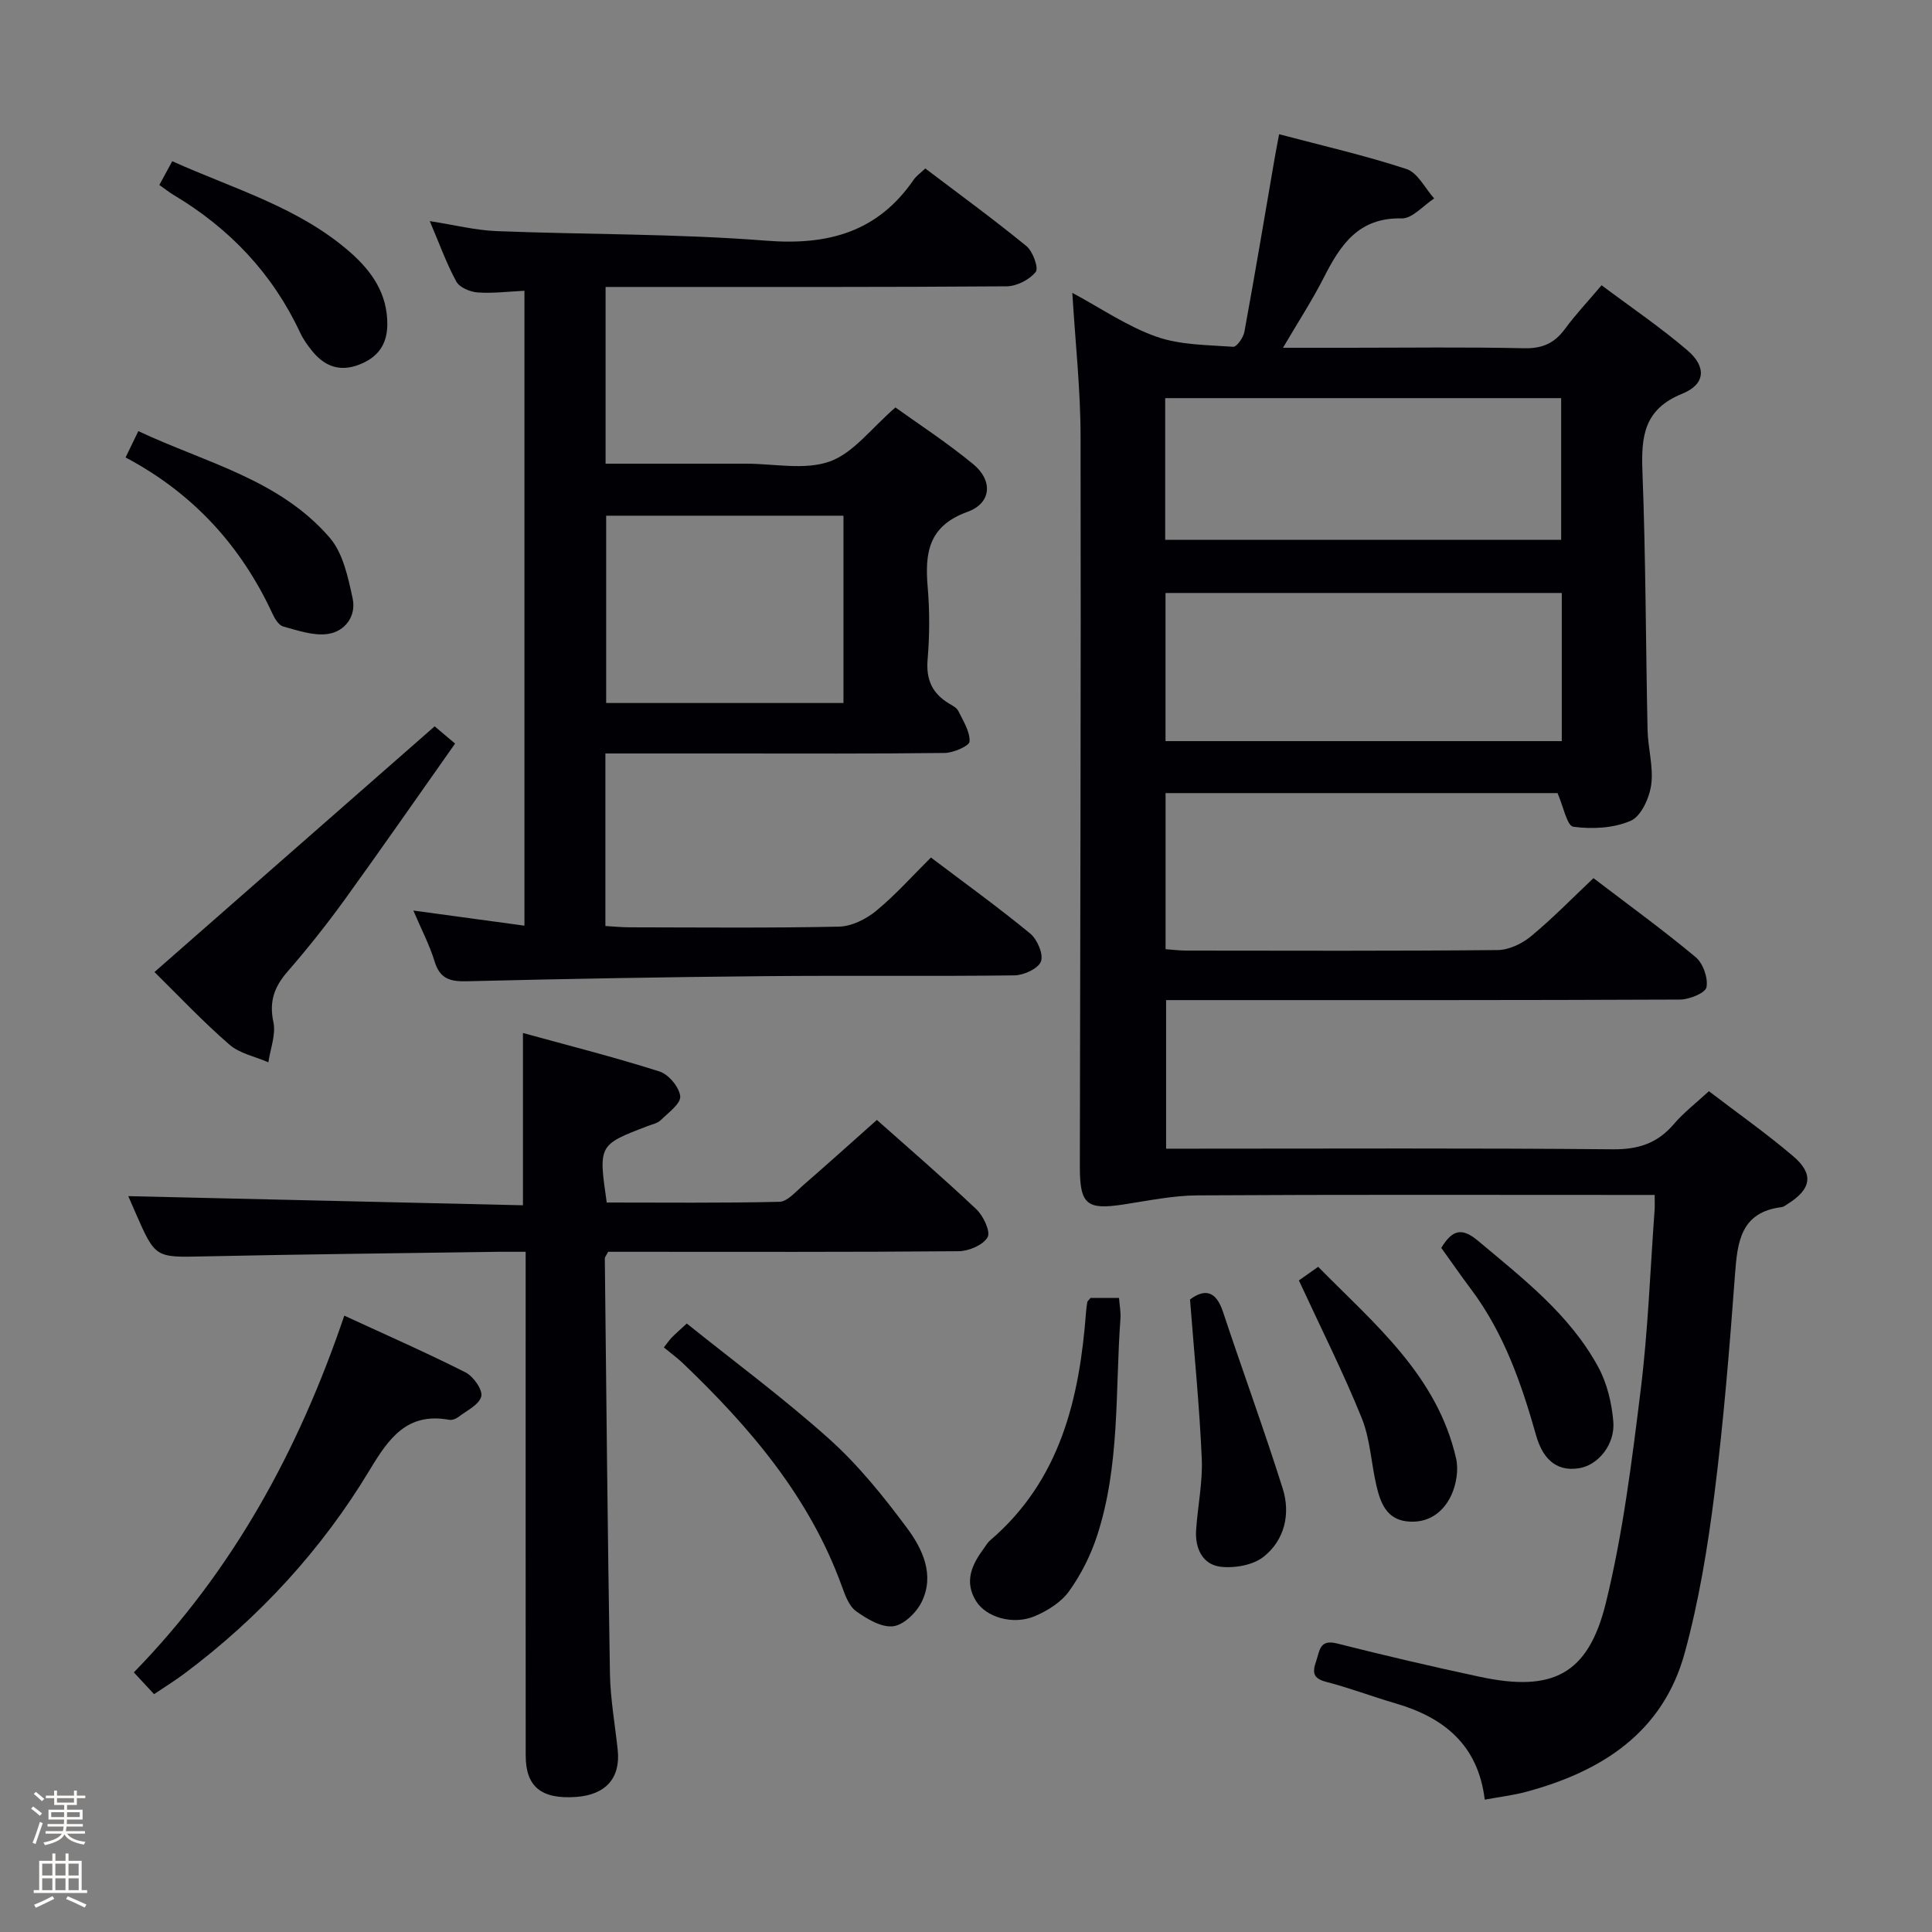 <svg enable-background="new 0 0 400 400" viewBox="0 0 400 400" xmlns="http://www.w3.org/2000/svg"><rect x="0" y="0" width="400" height="400" fill="#808080" stroke="none"/><path d="m6.44 374.46.42-.45c.65.47 1.27.95 1.85 1.44l-.45.49c-.65-.56-1.25-1.06-1.82-1.48m.93 7.33-.63-.26c.55-1.36 1.05-2.8 1.52-4.33.19.1.38.19.59.27-.46 1.29-.95 2.73-1.48 4.32m-.38-10.38.44-.42c.43.34 1.01.82 1.74 1.44l-.49.49c-.53-.51-1.09-1.01-1.69-1.51m2.5.35h1.72v-1.04h.59v1.04h3.52v-1.04h.59v1.04h1.75v.53h-1.75v1.42h-2.03v.97h3.22v2.03h-3.24c0 .35-.01.66-.03.93h3.32v.53h-3.37c-.03.27-.08.58-.15.94h3.96v.53h-3.71c.67.92 1.93 1.48 3.79 1.68-.13.24-.23.44-.29.59-2.13-.38-3.48-1.08-4.04-2.12-.43.97-1.77 1.72-4.03 2.23-.09-.19-.2-.37-.33-.55 2.1-.42 3.37-1.03 3.81-1.83h-3.36v-.53h3.58c.08-.29.13-.61.16-.94h-3.33v-.53h3.39c.02-.27.04-.58.04-.93h-3.23v-2.03h3.25v-.97h-2.07v-1.42h-1.73zm1.12 3.44v1h2.65c.01-.3.02-.44.01-.4v-.25-.35zm1.19-2h3.52v-.91h-3.52zm4.71 2h-2.63v.59c0 .15-.01.28-.01.4h2.64z" fill="#fcfbfa"/><path d="m13.56 383.74h.63v1.52h2.72v6.07h1.13v.6h-11.06v-.6h1.13v-6.07h2.73v-1.52h.63v1.52h2.1v-1.52zm-2.69 8.83.38.56c-1.24.63-2.53 1.25-3.85 1.85-.1-.21-.21-.42-.34-.63 1.36-.55 2.63-1.15 3.81-1.78m-2.13-4.27h2.1v-2.45h-2.1zm0 3.04h2.1v-2.46h-2.1zm2.72-3.04h2.1v-2.45h-2.1zm0 3.04h2.1v-2.46h-2.1zm6.07 3.6c-1.41-.71-2.7-1.3-3.86-1.78l.35-.56c1.45.62 2.75 1.19 3.88 1.72zm-1.25-9.09h-2.1v2.45h2.1zm-2.09 5.49h2.1v-2.46h-2.1z" fill="#fcfbfa"/><g fill="#010105"><path d="m222.01 60.63c5.92 3.18 11.37 6.94 17.39 9.07 4.95 1.75 10.57 1.71 15.92 2.1.72.05 2.11-1.91 2.32-3.1 2.21-12.07 4.24-24.17 6.32-36.27.22-1.29.48-2.56.87-4.64 8.98 2.38 17.81 4.39 26.38 7.21 2.32.77 3.83 3.99 5.72 6.09-2.24 1.45-4.52 4.18-6.72 4.13-8.93-.22-12.68 5.46-16.11 12.21-2.39 4.7-5.29 9.15-8.47 14.57h13.47c12.17 0 24.34-.17 36.5.1 3.76.08 6.25-1.06 8.41-4 2.15-2.94 4.68-5.61 7.58-9.04 6.03 4.52 12.17 8.68 17.78 13.48 3.98 3.41 3.74 7.03-1.09 8.98-7.96 3.22-8.51 8.88-8.23 16.17.69 17.79.68 35.62 1.06 53.42.08 3.81 1.26 7.7.75 11.39-.38 2.72-2.09 6.51-4.25 7.44-3.53 1.54-7.98 1.75-11.87 1.23-1.31-.18-2.09-4.29-3.27-6.97-26.62 0-53.72 0-81.15 0v32.32c1.38.1 2.81.28 4.25.29 21.5.02 43 .1 64.5-.11 2.33-.02 5.04-1.31 6.89-2.84 4.46-3.69 8.52-7.86 12.95-12.05 7.27 5.55 14.4 10.72 21.15 16.35 1.54 1.28 2.61 4.32 2.25 6.24-.22 1.18-3.54 2.54-5.48 2.55-33.33.15-66.66.11-99.99.11-1.99 0-3.99 0-6.41 0v30.76h5.48c29 0 58-.14 86.99.13 5.29.05 9.25-1.23 12.64-5.21 2.03-2.38 4.57-4.32 7.27-6.82 5.92 4.53 11.91 8.74 17.46 13.47 4.32 3.68 3.75 6.8-1.08 9.83-.42.26-.85.64-1.32.7-8.41 1.04-9.15 7.08-9.65 13.86-1.13 15.24-2.36 30.5-4.28 45.65-1.39 11.01-3.21 22.07-6.13 32.76-4.5 16.49-17.18 24.58-32.84 28.79-2.69.72-5.49 1.05-8.57 1.62-1.37-11.36-8.47-17.03-18.52-19.95-4.77-1.39-9.43-3.18-14.24-4.42-2.77-.71-2.98-1.9-2.15-4.29.77-2.22.68-4.6 4.36-3.67 9.81 2.48 19.67 4.79 29.57 6.9 14.98 3.2 22.4-.43 26.05-15.28 3.55-14.44 5.39-29.35 7.22-44.15 1.53-12.35 1.97-24.84 2.88-37.27.06-.8.01-1.62.01-3.07-2.05 0-3.84 0-5.63 0-29.67 0-59.33-.09-89 .09-5.11.03-10.22 1.1-15.31 1.88-7.67 1.17-9.08.03-9.07-7.89.07-50.33.25-100.66.15-150.98 0-9.77-1.08-19.53-1.71-29.87zm101.34 62.14c-27.68 0-54.87 0-82.04 0v30.67h82.04c0-10.3 0-20.23 0-30.67zm-.13-11.01c0-9.95 0-19.67 0-29.33-27.55 0-54.74 0-81.98 0v29.33z"/><path d="m125.34 156v35.72c1.72.1 3.31.26 4.9.27 14.5.02 28.99.17 43.48-.14 2.61-.06 5.59-1.55 7.67-3.26 3.96-3.25 7.41-7.14 11.35-11.05 6.9 5.22 13.89 10.26 20.54 15.73 1.47 1.21 2.79 4.27 2.24 5.78-.53 1.47-3.53 2.86-5.46 2.89-17.16.22-34.32 0-51.48.16-20.64.19-41.28.55-61.92 1.06-3.45.08-5.58-.49-6.68-4.1-1.05-3.44-2.76-6.68-4.4-10.54 7.96 1.08 15.28 2.08 23 3.13 0-43.87 0-87.27 0-131.45-3.21.15-6.46.57-9.67.35-1.56-.11-3.76-1.02-4.43-2.25-2.05-3.75-3.5-7.83-5.5-12.52 5.09.79 9.44 1.89 13.82 2.07 18.61.73 37.28.52 55.83 1.98 12.85 1.01 23.08-1.79 30.54-12.62.55-.8 1.42-1.39 2.4-2.33 7.05 5.34 14.15 10.52 20.94 16.07 1.34 1.09 2.58 4.56 1.92 5.36-1.3 1.61-3.94 2.96-6.03 2.97-25.66.19-51.32.13-76.98.13-1.94 0-3.89 0-6.04 0v36.59h21.54 7.5c5.83-.01 12.16 1.39 17.35-.45 4.91-1.74 8.62-6.88 13.62-11.19 4.35 3.13 10.46 7.11 16.07 11.71 4.16 3.41 3.84 8.1-1.15 9.9-8.09 2.92-8.85 8.49-8.24 15.61.42 4.96.4 10.02-.02 14.98-.35 4.17.98 7.03 4.46 9.11.71.42 1.59.88 1.92 1.56.99 2.04 2.4 4.22 2.31 6.29-.04.9-3.32 2.35-5.15 2.37-14.99.19-29.99.11-44.98.11-8.27 0-16.56 0-25.27 0zm.16-49.23v38.78h49.13c0-13.09 0-25.92 0-38.78-16.59 0-32.81 0-49.13 0z"/><path d="m108.83 259.17c-2.3 0-3.92-.02-5.55 0-20.31.3-40.62.51-60.93.95-10.18.22-10.17.4-14.27-8.98-.66-1.52-1.33-3.03-1.52-3.49 26.98.62 54.32 1.26 81.71 1.89 0-12.25 0-23.48 0-35.67 9.37 2.58 18.91 4.99 28.28 7.97 1.88.6 4.1 3.25 4.28 5.14.15 1.51-2.46 3.4-4.03 4.93-.66.65-1.77.87-2.71 1.23-10.2 3.9-10.2 3.9-8.47 15.83 11.87 0 23.82.13 35.76-.15 1.6-.04 3.26-1.98 4.71-3.25 5.14-4.47 10.21-9.03 15.46-13.7 6.27 5.58 13.59 11.88 20.6 18.5 1.45 1.37 2.98 4.64 2.32 5.79-.93 1.61-3.88 2.87-5.97 2.89-22.5.2-44.99.12-67.49.12-1.79 0-3.58 0-5.1 0-.42.82-.7 1.1-.69 1.38.32 28.63.58 57.27 1.06 85.9.09 5.29 1.05 10.57 1.61 15.85.62 5.82-2.48 9.31-8.64 9.74-7.17.5-10.41-2.12-10.41-8.58-.02-32.5-.01-64.99-.01-97.49 0-1.97 0-3.95 0-6.8z"/><path d="m31.9 350.76c-1.46-1.57-2.68-2.89-4.19-4.51 20.45-20.97 34.09-45.88 43.57-73.86 8.69 4.01 17.01 7.66 25.11 11.75 1.62.82 3.6 3.65 3.25 4.98-.45 1.73-3.04 2.95-4.78 4.28-.49.38-1.3.66-1.88.55-8.67-1.56-12.45 3.77-16.4 10.33-9.96 16.55-22.89 30.62-38.4 42.22-1.97 1.47-4.07 2.77-6.28 4.26z"/><path d="m31.98 201.25c19.62-17.2 38.69-33.93 58.01-50.87.81.68 2.18 1.85 4.23 3.57-7.66 10.85-15.2 21.72-22.95 32.44-3.7 5.11-7.65 10.06-11.78 14.82-2.7 3.12-3.8 6.14-2.89 10.38.56 2.59-.63 5.56-1.04 8.35-2.72-1.19-5.94-1.81-8.07-3.67-5.51-4.78-10.53-10.12-15.51-15.02z"/><path d="m137.44 278.97c.81-1.02 1.17-1.56 1.61-2.02.69-.71 1.44-1.36 3.14-2.93 9.87 7.92 20.11 15.49 29.55 23.96 6 5.39 11.18 11.84 16.02 18.34 3.23 4.34 5.8 9.71 3.08 15.31-1.08 2.22-3.73 4.81-5.92 5.07-2.44.29-5.44-1.52-7.68-3.12-1.46-1.05-2.26-3.27-2.93-5.13-6.69-18.51-19.05-32.95-32.99-46.27-1.2-1.14-2.55-2.11-3.88-3.21z"/><path d="m225.78 268.73h5.9c.11 1.51.4 2.94.29 4.34-1.09 15.04-.06 30.35-4.85 44.95-1.32 4.03-3.32 8-5.79 11.44-1.63 2.27-4.46 4.04-7.11 5.16-4.48 1.88-10.04.23-12.13-3.12-2.55-4.08-.84-7.63 1.66-11 .4-.53.73-1.15 1.23-1.57 14.57-12.46 18.52-29.36 19.88-47.36.05-.66.14-1.32.25-1.98.01-.15.18-.27.67-.86z"/><path d="m32.99 38.3c.96-1.76 1.72-3.17 2.67-4.92 12.78 5.75 26.2 9.52 36.83 18.84 4.51 3.95 7.74 8.6 7.7 14.97-.03 4.23-2.04 6.85-5.87 8.32-3.98 1.53-7.15.32-9.7-2.85-.93-1.16-1.83-2.4-2.45-3.73-5.74-12.3-14.65-21.67-26.25-28.58-.85-.51-1.62-1.14-2.93-2.05z"/><path d="m26 94.71c.98-2.03 1.63-3.35 2.64-5.45 13.85 6.52 29.2 9.97 39.62 22.06 2.77 3.21 3.81 8.21 4.75 12.58.79 3.65-1.57 6.86-5.18 7.36-2.95.41-6.18-.73-9.19-1.55-.92-.25-1.74-1.59-2.21-2.61-6.49-14.02-16.37-24.93-30.43-32.39z"/><path d="m246.38 269.04c2.87-2.13 5.31-2.02 6.82 2.54 4.06 12.23 8.5 24.34 12.38 36.63 1.64 5.22.39 10.62-3.92 14.07-2.21 1.77-6.07 2.45-9 2.09-3.68-.46-5.26-3.81-5.02-7.53.32-4.96 1.39-9.94 1.17-14.87-.46-10.72-1.54-21.42-2.43-32.93z"/><path d="m268.92 265.1c.81-.57 2.15-1.52 3.99-2.82 11.65 11.82 24.63 22.47 28.56 39.68.54 2.37.04 5.38-1 7.62-1.7 3.66-4.94 5.91-9.24 5.4-4.22-.5-5.45-3.94-6.26-7.41-1.09-4.66-1.28-9.64-3.05-14-3.82-9.44-8.42-18.57-13-28.47z"/><path d="m298.4 258.36c2.27-3.71 4.2-4.32 7.63-1.45 9.29 7.81 18.98 15.25 24.88 26.14 1.82 3.36 2.79 7.44 3.11 11.28.39 4.73-3.14 8.99-7.02 9.64-5.29.89-7.79-2.64-8.96-6.77-3.04-10.75-6.66-21.17-13.44-30.23-2.08-2.77-4.06-5.64-6.2-8.61z"/></g></svg>